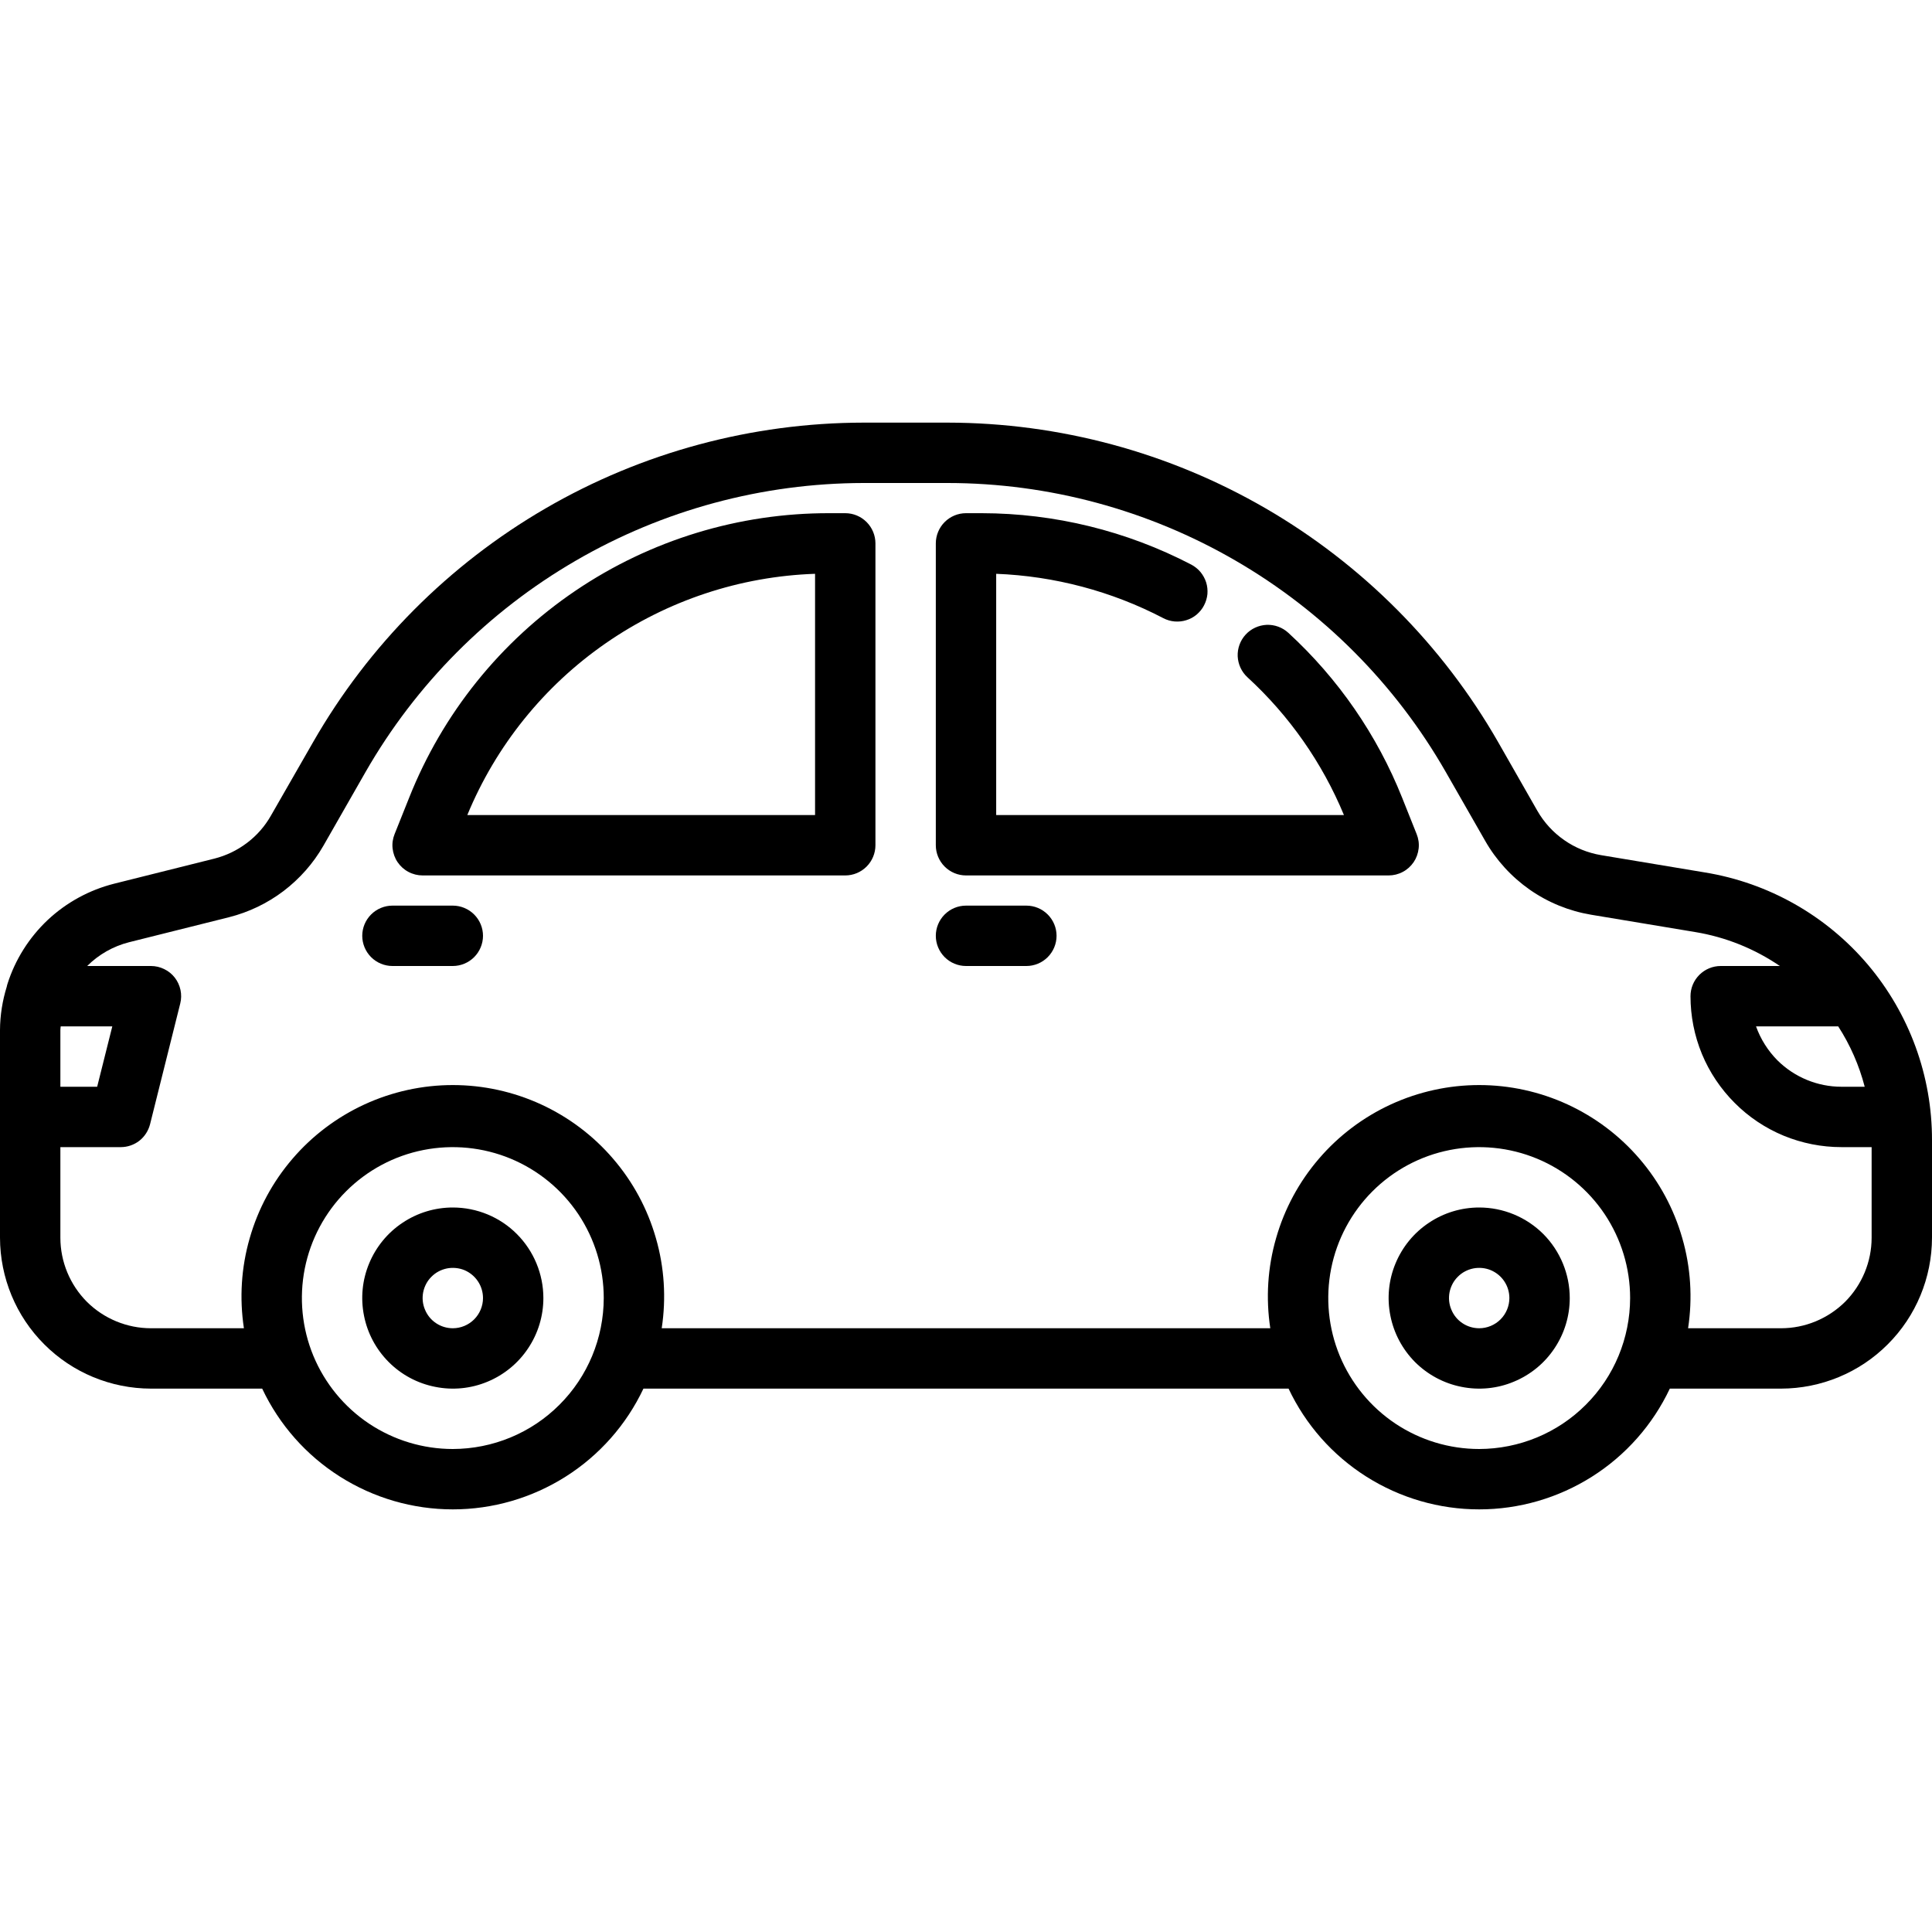 <svg width="24" height="24" viewBox="0 0 24 24" fill="none" xmlns="http://www.w3.org/2000/svg">
<g clip-path="url(#clip0_1_1624)">
<path d="M21.18 10.838L19.889 10.623C19.724 10.595 19.568 10.532 19.431 10.436C19.294 10.341 19.18 10.216 19.097 10.071L18.61 9.218C17.92 8.014 16.924 7.013 15.724 6.316C14.524 5.62 13.161 5.252 11.773 5.25H10.727C9.339 5.252 7.976 5.619 6.776 6.316C5.576 7.013 4.58 8.014 3.89 9.218L3.365 10.133C3.29 10.265 3.189 10.38 3.068 10.471C2.947 10.563 2.809 10.629 2.663 10.666L1.42 10.977C1.11 11.055 0.826 11.21 0.593 11.428C0.361 11.647 0.188 11.921 0.092 12.225C0.088 12.235 0.087 12.246 0.084 12.257C0.03 12.431 0.001 12.613 0 12.796L0 15.375C0.001 15.872 0.198 16.349 0.55 16.7C0.901 17.052 1.378 17.249 1.875 17.25H3.257C3.469 17.699 3.804 18.078 4.223 18.343C4.643 18.609 5.129 18.75 5.625 18.75C6.121 18.75 6.607 18.609 7.027 18.343C7.446 18.078 7.781 17.699 7.993 17.25H16.007C16.219 17.699 16.554 18.078 16.973 18.343C17.393 18.609 17.879 18.75 18.375 18.75C18.871 18.75 19.357 18.609 19.777 18.343C20.196 18.078 20.531 17.699 20.743 17.25H22.125C22.622 17.249 23.099 17.052 23.45 16.7C23.802 16.349 23.999 15.872 24 15.375V14.166C24.002 13.367 23.719 12.593 23.203 11.983C22.686 11.373 21.969 10.967 21.18 10.838ZM22.835 12.75C22.984 12.981 23.095 13.234 23.164 13.5H22.875C22.578 13.5 22.292 13.382 22.081 13.173C21.962 13.053 21.871 12.909 21.814 12.75H22.835ZM0.754 12.75H1.395L1.207 13.5H0.75V12.796C0.75 12.78 0.753 12.765 0.754 12.75ZM5.625 18C5.254 18 4.892 17.89 4.583 17.684C4.275 17.478 4.035 17.185 3.893 16.843C3.751 16.5 3.714 16.123 3.786 15.759C3.858 15.396 4.037 15.061 4.299 14.799C4.561 14.537 4.895 14.358 5.259 14.286C5.623 14.214 6 14.251 6.343 14.393C6.685 14.535 6.978 14.775 7.184 15.083C7.39 15.392 7.5 15.754 7.5 16.125C7.499 16.622 7.302 17.099 6.95 17.45C6.599 17.802 6.122 17.999 5.625 18ZM18.375 18C18.004 18 17.642 17.89 17.333 17.684C17.025 17.478 16.785 17.185 16.643 16.843C16.501 16.5 16.464 16.123 16.536 15.759C16.608 15.396 16.787 15.061 17.049 14.799C17.311 14.537 17.645 14.358 18.009 14.286C18.373 14.214 18.75 14.251 19.093 14.393C19.435 14.535 19.728 14.775 19.934 15.083C20.14 15.392 20.25 15.754 20.25 16.125C20.249 16.622 20.052 17.099 19.7 17.45C19.349 17.802 18.872 17.999 18.375 18ZM22.125 16.5H20.97C21.027 16.126 21.003 15.744 20.898 15.381C20.794 15.017 20.613 14.681 20.366 14.394C20.12 14.107 19.814 13.877 19.471 13.719C19.127 13.561 18.753 13.479 18.375 13.479C17.997 13.479 17.623 13.561 17.279 13.719C16.936 13.877 16.63 14.107 16.384 14.394C16.137 14.681 15.956 15.017 15.852 15.381C15.747 15.744 15.723 16.126 15.78 16.5H8.22C8.277 16.126 8.253 15.744 8.148 15.381C8.044 15.017 7.863 14.681 7.616 14.394C7.37 14.107 7.064 13.877 6.721 13.719C6.377 13.561 6.003 13.479 5.625 13.479C5.247 13.479 4.873 13.561 4.529 13.719C4.186 13.877 3.88 14.107 3.634 14.394C3.387 14.681 3.206 15.017 3.102 15.381C2.997 15.744 2.973 16.126 3.03 16.5H1.875C1.577 16.5 1.29 16.381 1.079 16.171C0.869 15.96 0.75 15.673 0.75 15.375V14.25H1.5C1.584 14.25 1.665 14.222 1.731 14.171C1.797 14.119 1.843 14.047 1.864 13.966L2.239 12.466C2.253 12.411 2.254 12.353 2.242 12.297C2.23 12.242 2.206 12.189 2.171 12.144C2.136 12.099 2.091 12.063 2.039 12.038C1.988 12.013 1.932 12 1.875 12H1.083C1.226 11.857 1.406 11.755 1.602 11.705L2.845 11.394C3.09 11.332 3.32 11.222 3.522 11.069C3.723 10.916 3.892 10.725 4.018 10.505L4.541 9.59C5.166 8.5 6.066 7.595 7.152 6.965C8.238 6.334 9.472 6.002 10.727 6H11.773C13.029 6.001 14.262 6.334 15.348 6.964C16.435 7.594 17.336 8.5 17.96 9.59L18.448 10.443C18.585 10.684 18.775 10.892 19.003 11.052C19.231 11.211 19.491 11.317 19.765 11.363L21.057 11.578C21.434 11.64 21.794 11.784 22.11 12H21.375C21.276 12 21.18 12.04 21.11 12.11C21.04 12.18 21 12.275 21 12.375C21 12.621 21.048 12.865 21.142 13.093C21.236 13.32 21.375 13.527 21.549 13.701C21.723 13.876 21.93 14.014 22.157 14.108C22.385 14.202 22.629 14.25 22.875 14.25H23.25V15.375C23.25 15.673 23.131 15.96 22.921 16.171C22.709 16.381 22.423 16.5 22.125 16.5Z" fill="black"/>
<path d="M12.75 11.25H12C11.9 11.25 11.805 11.29 11.735 11.36C11.665 11.43 11.625 11.525 11.625 11.625C11.625 11.724 11.665 11.82 11.735 11.89C11.805 11.96 11.9 12 12 12H12.75C12.85 12 12.945 11.96 13.015 11.89C13.085 11.82 13.125 11.724 13.125 11.625C13.125 11.525 13.085 11.43 13.015 11.36C12.945 11.29 12.85 11.25 12.75 11.25ZM5.625 11.25H4.875C4.776 11.25 4.68 11.29 4.61 11.36C4.54 11.43 4.5 11.525 4.5 11.625C4.5 11.724 4.54 11.82 4.61 11.89C4.68 11.96 4.776 12 4.875 12H5.625C5.724 12 5.82 11.96 5.89 11.89C5.96 11.82 6 11.724 6 11.625C6 11.525 5.96 11.43 5.89 11.36C5.82 11.29 5.724 11.25 5.625 11.25ZM18.375 15C18.152 15 17.935 15.066 17.75 15.19C17.565 15.313 17.421 15.489 17.336 15.694C17.25 15.9 17.228 16.126 17.272 16.345C17.315 16.563 17.422 16.763 17.579 16.921C17.737 17.078 17.937 17.185 18.155 17.228C18.374 17.272 18.6 17.25 18.805 17.164C19.011 17.079 19.187 16.935 19.31 16.75C19.434 16.565 19.5 16.348 19.5 16.125C19.5 15.827 19.381 15.54 19.171 15.329C18.959 15.118 18.673 15 18.375 15ZM18.375 16.5C18.301 16.5 18.228 16.478 18.167 16.437C18.105 16.396 18.057 16.337 18.029 16.268C18 16.2 17.993 16.125 18.007 16.052C18.022 15.979 18.057 15.912 18.11 15.86C18.162 15.807 18.229 15.772 18.302 15.757C18.375 15.743 18.45 15.75 18.518 15.778C18.587 15.807 18.646 15.855 18.687 15.917C18.728 15.978 18.75 16.051 18.75 16.125C18.75 16.224 18.71 16.32 18.64 16.39C18.57 16.46 18.474 16.5 18.375 16.5ZM5.625 15C5.402 15 5.185 15.066 5 15.19C4.815 15.313 4.671 15.489 4.586 15.694C4.5 15.9 4.478 16.126 4.522 16.345C4.565 16.563 4.672 16.763 4.83 16.921C4.987 17.078 5.187 17.185 5.406 17.228C5.624 17.272 5.85 17.25 6.056 17.164C6.261 17.079 6.437 16.935 6.56 16.75C6.684 16.565 6.75 16.348 6.75 16.125C6.75 15.827 6.631 15.54 6.42 15.329C6.21 15.118 5.923 15 5.625 15ZM5.625 16.5C5.551 16.5 5.478 16.478 5.417 16.437C5.355 16.396 5.307 16.337 5.279 16.268C5.25 16.2 5.243 16.125 5.257 16.052C5.272 15.979 5.307 15.912 5.36 15.86C5.412 15.807 5.479 15.772 5.552 15.757C5.625 15.743 5.7 15.75 5.769 15.778C5.837 15.807 5.896 15.855 5.937 15.917C5.978 15.978 6 16.051 6 16.125C6 16.224 5.96 16.32 5.89 16.39C5.82 16.46 5.724 16.5 5.625 16.5ZM10.5 6.375H10.305C9.18 6.372 8.08 6.708 7.149 7.338C6.217 7.969 5.497 8.865 5.082 9.911L4.902 10.361C4.879 10.418 4.87 10.479 4.877 10.54C4.884 10.601 4.905 10.66 4.939 10.71C4.974 10.761 5.02 10.803 5.074 10.831C5.128 10.86 5.189 10.875 5.25 10.875H10.5C10.6 10.875 10.695 10.835 10.765 10.765C10.835 10.695 10.875 10.599 10.875 10.5V6.75C10.875 6.651 10.835 6.555 10.765 6.485C10.695 6.415 10.6 6.375 10.5 6.375ZM10.125 10.125H5.805C6.161 9.263 6.758 8.522 7.524 7.991C8.29 7.46 9.193 7.16 10.125 7.128V10.125ZM17.418 9.91C17.107 9.13 16.623 8.429 16.004 7.861C15.931 7.794 15.834 7.758 15.734 7.762C15.635 7.767 15.541 7.81 15.474 7.883C15.407 7.956 15.371 8.053 15.375 8.153C15.38 8.252 15.423 8.346 15.496 8.413C16.016 8.89 16.425 9.474 16.695 10.125H12.375V7.128C13.099 7.156 13.809 7.344 14.451 7.679C14.495 7.702 14.543 7.716 14.592 7.72C14.641 7.724 14.69 7.719 14.737 7.704C14.784 7.69 14.828 7.666 14.866 7.634C14.903 7.602 14.935 7.564 14.957 7.52C14.98 7.476 14.994 7.429 14.999 7.38C15.003 7.331 14.998 7.281 14.983 7.234C14.968 7.187 14.944 7.144 14.913 7.106C14.881 7.068 14.842 7.037 14.799 7.014C13.995 6.595 13.102 6.376 12.195 6.375H12C11.9 6.375 11.805 6.415 11.735 6.485C11.665 6.555 11.625 6.651 11.625 6.75V10.5C11.625 10.599 11.665 10.695 11.735 10.765C11.805 10.835 11.9 10.875 12 10.875H17.25C17.311 10.875 17.372 10.86 17.426 10.831C17.48 10.803 17.526 10.761 17.561 10.71C17.595 10.66 17.616 10.601 17.623 10.54C17.63 10.479 17.621 10.418 17.598 10.361L17.418 9.91Z" fill="black"/>
</g>
<defs>
<clipPath id="clip0_1_1624">
<rect width="24" height="24" fill="white"/>
</clipPath>
</defs>
</svg>
